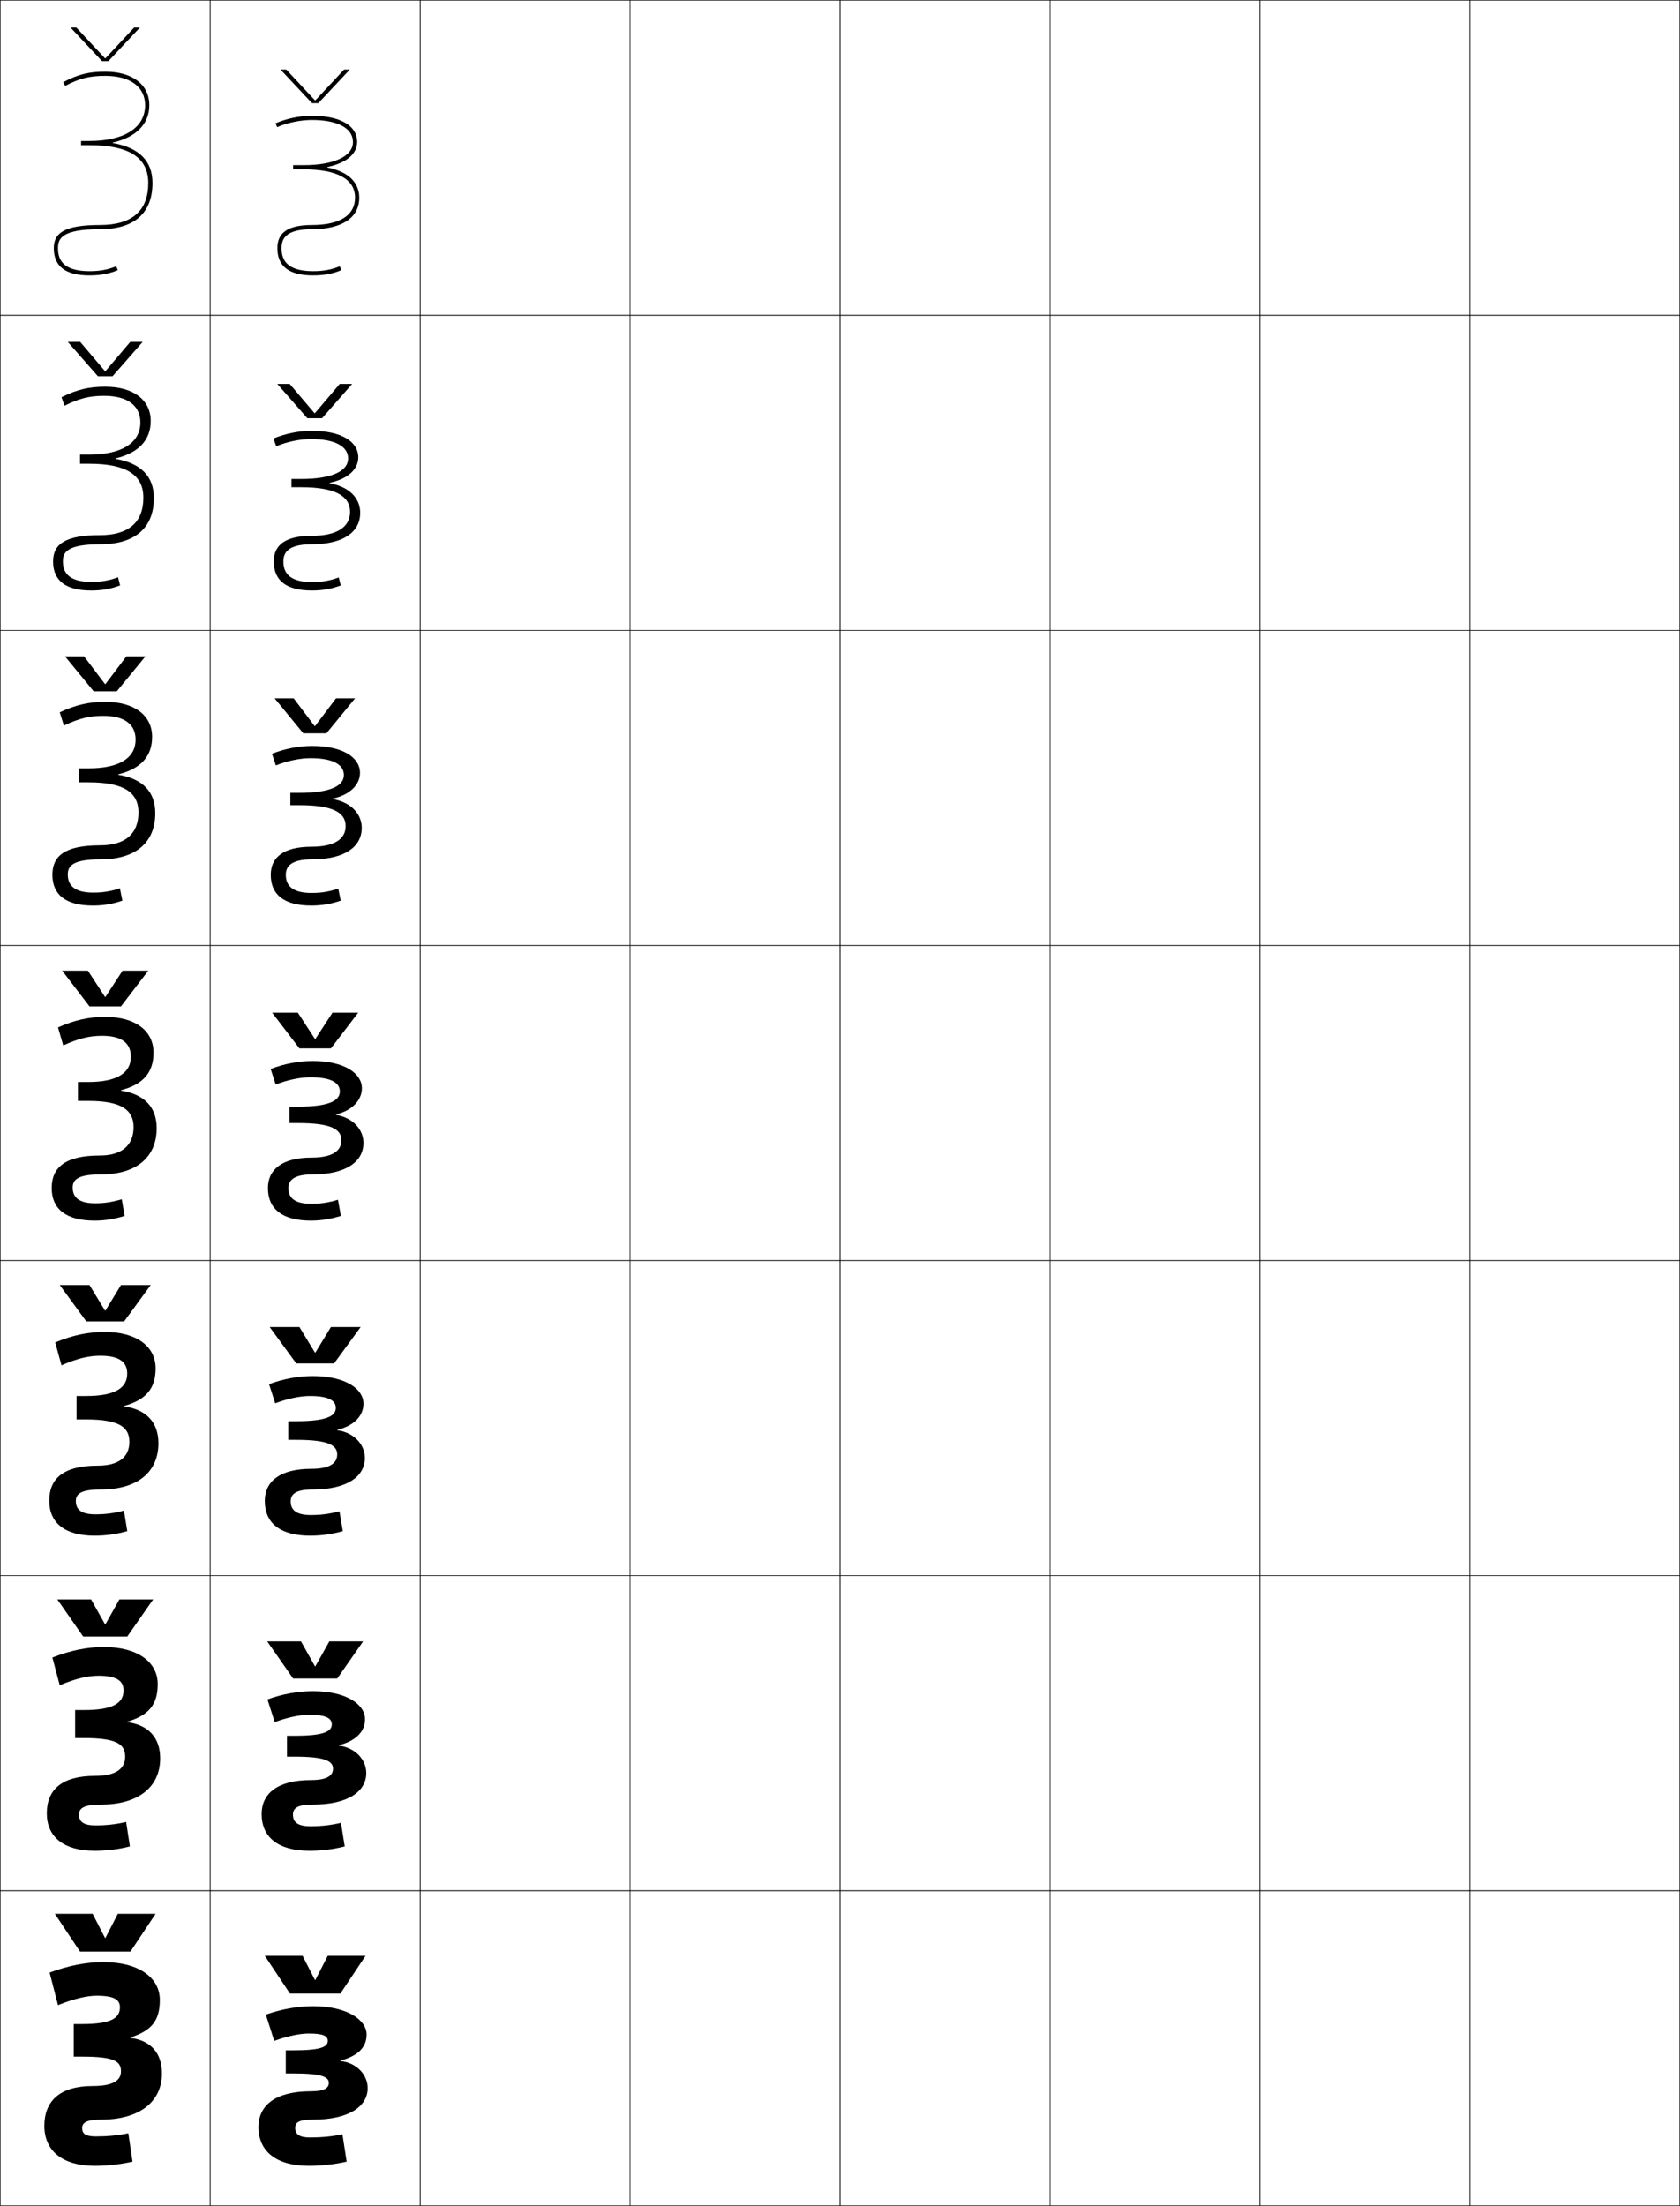 <?xml version="1.0" encoding="utf-8"?>
<!-- Generator: Adobe Illustrator 11 Build 225, SVG Export Plug-In . SVG Version: 6.0.0 Build 78)  -->
<!DOCTYPE svg PUBLIC "-//W3C//DTD SVG 1.0//EN"    "http://www.w3.org/TR/2001/REC-SVG-20010904/DTD/svg10.dtd">
<svg  xmlns="http://www.w3.org/2000/svg" xmlns:xlink="http://www.w3.org/1999/xlink" xmlns:a="http://ns.adobe.com/AdobeSVGViewerExtensions/3.0/"
	 width="800.25" height="1050.25" viewBox="0 0 800.25 1050.25" overflow="visible" enable-background="new 0 0 800.25 1050.25"
	 xml:space="preserve">
		<g id="レイヤー1">
			<g>
				<rect x="0.125" y="0.125" fill="none" stroke="#000000" stroke-width="0.25" width="100" height="150"/> 
				<rect x="0.125" y="150.125" fill="none" stroke="#000000" stroke-width="0.25" width="100" height="150"/> 
				<rect x="0.125" y="300.125" fill="none" stroke="#000000" stroke-width="0.25" width="100" height="150"/> 
				<rect x="0.125" y="450.125" fill="none" stroke="#000000" stroke-width="0.25" width="100" height="150"/> 
				<rect x="0.125" y="600.125" fill="none" stroke="#000000" stroke-width="0.25" width="100" height="150"/> 
				<rect x="0.125" y="750.125" fill="none" stroke="#000000" stroke-width="0.25" width="100" height="150"/> 
				<rect x="0.125" y="900.125" fill="none" stroke="#000000" stroke-width="0.25" width="100" height="150"/> 
				<rect x="100.125" y="0.125" fill="none" stroke="#000000" stroke-width="0.25" width="100" height="150"/> 
				<rect x="100.125" y="150.125" fill="none" stroke="#000000" stroke-width="0.25" width="100" height="150"/> 
				<rect x="100.125" y="300.125" fill="none" stroke="#000000" stroke-width="0.25" width="100" height="150"/> 
				<rect x="100.125" y="450.125" fill="none" stroke="#000000" stroke-width="0.25" width="100" height="150"/> 
				<rect x="100.125" y="600.125" fill="none" stroke="#000000" stroke-width="0.25" width="100" height="150"/> 
				<rect x="100.125" y="750.125" fill="none" stroke="#000000" stroke-width="0.25" width="100" height="150"/> 
				<rect x="100.125" y="900.125" fill="none" stroke="#000000" stroke-width="0.25" width="100" height="150"/> 
				<rect x="200.125" y="0.125" fill="none" stroke="#000000" stroke-width="0.25" width="100" height="150"/> 
				<rect x="200.125" y="150.125" fill="none" stroke="#000000" stroke-width="0.25" width="100" height="150"/> 
				<rect x="200.125" y="300.125" fill="none" stroke="#000000" stroke-width="0.25" width="100" height="150"/> 
				<rect x="200.125" y="450.125" fill="none" stroke="#000000" stroke-width="0.25" width="100" height="150"/> 
				<rect x="200.125" y="600.125" fill="none" stroke="#000000" stroke-width="0.25" width="100" height="150"/> 
				<rect x="200.125" y="750.125" fill="none" stroke="#000000" stroke-width="0.25" width="100" height="150"/> 
				<rect x="200.125" y="900.125" fill="none" stroke="#000000" stroke-width="0.25" width="100" height="150"/> 
				<rect x="300.125" y="0.125" fill="none" stroke="#000000" stroke-width="0.25" width="100" height="150"/> 
				<rect x="300.125" y="150.125" fill="none" stroke="#000000" stroke-width="0.25" width="100" height="150"/> 
				<rect x="300.125" y="300.125" fill="none" stroke="#000000" stroke-width="0.25" width="100" height="150"/> 
				<rect x="300.125" y="450.125" fill="none" stroke="#000000" stroke-width="0.25" width="100" height="150"/> 
				<rect x="300.125" y="600.125" fill="none" stroke="#000000" stroke-width="0.25" width="100" height="150"/> 
				<rect x="300.125" y="750.125" fill="none" stroke="#000000" stroke-width="0.25" width="100" height="150"/> 
				<rect x="300.125" y="900.125" fill="none" stroke="#000000" stroke-width="0.25" width="100" height="150"/> 
				<rect x="400.125" y="0.125" fill="none" stroke="#000000" stroke-width="0.25" width="100" height="150"/> 
				<rect x="400.125" y="150.125" fill="none" stroke="#000000" stroke-width="0.25" width="100" height="150"/> 
				<rect x="400.125" y="300.125" fill="none" stroke="#000000" stroke-width="0.25" width="100" height="150"/> 
				<rect x="400.125" y="450.125" fill="none" stroke="#000000" stroke-width="0.25" width="100" height="150"/> 
				<rect x="400.125" y="600.125" fill="none" stroke="#000000" stroke-width="0.25" width="100" height="150"/> 
				<rect x="400.125" y="750.125" fill="none" stroke="#000000" stroke-width="0.25" width="100" height="150"/> 
				<rect x="400.125" y="900.125" fill="none" stroke="#000000" stroke-width="0.25" width="100" height="150"/> 
				<rect x="500.125" y="0.125" fill="none" stroke="#000000" stroke-width="0.25" width="100" height="150"/> 
				<rect x="500.125" y="150.125" fill="none" stroke="#000000" stroke-width="0.25" width="100" height="150"/> 
				<rect x="500.125" y="300.125" fill="none" stroke="#000000" stroke-width="0.25" width="100" height="150"/> 
				<rect x="500.125" y="450.125" fill="none" stroke="#000000" stroke-width="0.25" width="100" height="150"/> 
				<rect x="500.125" y="600.125" fill="none" stroke="#000000" stroke-width="0.25" width="100" height="150"/> 
				<rect x="500.125" y="750.125" fill="none" stroke="#000000" stroke-width="0.25" width="100" height="150"/> 
				<rect x="500.125" y="900.125" fill="none" stroke="#000000" stroke-width="0.25" width="100" height="150"/> 
				<rect x="600.125" y="0.125" fill="none" stroke="#000000" stroke-width="0.25" width="100" height="150"/> 
				<rect x="600.125" y="150.125" fill="none" stroke="#000000" stroke-width="0.25" width="100" height="150"/> 
				<rect x="600.125" y="300.125" fill="none" stroke="#000000" stroke-width="0.25" width="100" height="150"/> 
				<rect x="600.125" y="450.125" fill="none" stroke="#000000" stroke-width="0.25" width="100" height="150"/> 
				<rect x="600.125" y="600.125" fill="none" stroke="#000000" stroke-width="0.25" width="100" height="150"/> 
				<rect x="600.125" y="750.125" fill="none" stroke="#000000" stroke-width="0.25" width="100" height="150"/> 
				<rect x="600.125" y="900.125" fill="none" stroke="#000000" stroke-width="0.25" width="100" height="150"/> 
				<rect x="700.125" y="0.125" fill="none" stroke="#000000" stroke-width="0.25" width="100" height="150"/> 
				<rect x="700.125" y="150.125" fill="none" stroke="#000000" stroke-width="0.25" width="100" height="150"/> 
				<rect x="700.125" y="300.125" fill="none" stroke="#000000" stroke-width="0.25" width="100" height="150"/> 
				<rect x="700.125" y="450.125" fill="none" stroke="#000000" stroke-width="0.25" width="100" height="150"/> 
				<rect x="700.125" y="600.125" fill="none" stroke="#000000" stroke-width="0.25" width="100" height="150"/> 
				<rect x="700.125" y="750.125" fill="none" stroke="#000000" stroke-width="0.25" width="100" height="150"/> 
				<rect x="700.125" y="900.125" fill="none" stroke="#000000" stroke-width="0.25" width="100" height="150"/> 
			</g>
			<g>
				<g>
					<polygon points="150.225,942.625 156.125,931.125 174.125,931.125 162.125,949.125 138.125,949.125 126.125,931.125 
						144.125,931.125 150.025,942.625 "/>
					<path d="M148.125,995.625c6.221,0,8.5-1.459,8.5-4c0-2.799-3.217-4.5-17-4.5h-3.5v-11h3.5
						c13.231,0,16.5-1.621,16.5-4.5c0-2.148-1.688-3.5-9-3.5c-4.098,0-9.713,1.09-16.5,3.5l-4-12.5
						c7.73-2.711,15.5-4,22.5-4c16.416,0,25.5,6.621,25.5,13.5c0,5.881-3.891,10.129-12.5,12.398
						v0.201c7.656,0.734,13,6.465,13,12.9c0,8.727-8.891,15-26,15c-6.845,0-8.5,1.265-8.5,4
						c0,2.98,2.005,4.5,7,4.5c5.513,0,10.409-0.465,15.5-1.5l2,13c-5.476,1.281-12.005,2-18,2
						c-15.492,0-24-6.822-24-18.5C123.125,1002.471,130.961,995.625,148.125,995.625z"/>
				</g>
				<g>
					<polygon points="150.225,793.291 156.875,781.458 172.958,781.458 160.625,799.125 139.625,799.125 
						127.292,781.458 143.375,781.458 150.025,793.291 "/>
					<path d="M148.208,847.458c7.429,0,10.417-2.023,10.417-5.417
						c0-3.596-3.704-5.733-18.25-5.733h-3.667V826.375H140.375
						c13.755,0,17.667-2.025,17.667-5.417c0-2.774-2.438-4.583-10.667-4.583
						c-4.326,0-10.04,1.121-16.517,3.486l-3.466-10.807
						c7.316-2.638,14.848-3.93,21.649-3.93c16.038,0,24.833,6.384,24.833,13.333
						c0,5.714-4.04,10.28-12.457,12.414v0.2
						c7.779,0.924,13.04,6.614,13.04,13.053c0,8.755-8.63,15-25.417,15
						c-7.362,0-9.5,1.676-9.5,4.833c0,3.633,2.438,5.5,8.333,5.5
						c5.118,0,9.624-0.5,14.538-1.641l1.795,11.224
						c-5.266,1.36-11.149,2.084-16.75,2.084c-14.934,0-22.833-6.429-22.833-17.5
						C124.625,853.894,132.127,847.458,148.208,847.458z"/>
				</g>
				<g>
					<polygon points="150.225,643.958 157.625,631.792 171.792,631.792 159.125,649.125 141.125,649.125 
						128.458,631.792 142.625,631.792 150.025,643.958 "/>
					<path d="M148.292,699.292c8.638,0,12.333-2.588,12.333-6.834
						c0-4.394-4.19-6.967-19.5-6.967h-3.833V676.625H141.125
						c14.28,0,18.833-2.43,18.833-6.333c0-3.4-3.189-5.667-12.333-5.667
						c-4.553,0-10.365,1.152-16.534,3.473l-2.933-9.112
						c6.902-2.566,14.197-3.86,20.8-3.86c15.658,0,24.167,6.146,24.167,13.167
						c0,5.546-4.188,10.432-12.414,12.428v0.2
						c7.902,1.113,13.081,6.765,13.081,13.205c0,8.784-8.37,15-24.833,15
						c-7.879,0-10.5,2.087-10.5,5.667c0,4.285,2.873,6.5,9.667,6.5
						c4.723,0,8.837-0.535,13.576-1.781l1.591,9.447
						c-5.057,1.439-10.293,2.167-15.5,2.167c-14.376,0-21.667-6.035-21.667-16.5
						C126.125,705.317,133.294,699.292,148.292,699.292z"/>
				</g>
				<g>
					<polygon points="150.225,494.625 158.375,482.125 170.625,482.125 157.625,499.125 142.625,499.125 129.625,482.125 
						141.875,482.125 150.025,494.625 "/>
					<path d="M148.375,551.125c9.846,0,14.25-3.152,14.25-8.25c0-5.191-4.677-8.201-20.75-8.201h-4V526.875
						h4c14.805,0,20-2.834,20-7.25c0-4.025-3.939-6.75-14-6.75
						c-4.78,0-10.691,1.184-16.551,3.459l-2.398-7.418
						C135.414,506.422,142.471,505.125,148.875,505.125c15.279,0,23.5,5.908,23.5,13
						c0,5.379-4.337,10.584-12.371,12.443v0.199
						C168.029,532.07,173.125,537.682,173.125,544.125c0,8.812-8.109,15-24.25,15
						c-8.396,0-11.5,2.498-11.5,6.5c0,4.938,3.307,7.5,11,7.5c4.328,0,8.052-0.57,12.613-1.922
						L162.375,578.875c-4.848,1.518-9.437,2.25-14.25,2.25c-13.817,0-20.5-5.642-20.5-15.5
						C127.625,556.74,134.461,551.125,148.375,551.125z"/>
				</g>
				<g>
					<polygon points="150.075,345.669 160.062,332.458 169.142,332.458 155.476,349.125 
						144.476,349.125 130.809,332.458 139.889,332.458 149.876,345.669 "/>
					<path d="M148.309,403.125c10.971,0,16.333-3.641,16.333-9.833
						c0-6.405-5.942-9.967-22-9.967h-4.333v-5.866h4.333
						c14.702,0,21.167-3.294,21.167-8.5c0-4.875-5.056-8-15.833-8
						c-5.008,0-11.018,1.215-16.568,3.445l-1.864-5.557
						c6.075-2.422,12.893-3.721,19.099-3.721c14.673,0,22.833,5.496,22.833,12.833
						c0,5.191-4.205,10.317-12.995,12.258v0.199
						c9.681,1.74,13.828,7.855,13.828,13.709c0,9.053-8.14,15-23.667,15
						c-9.882,0-12.5,3.269-12.5,7.333c0,4.866,2.722,8.667,12.333,8.667
						c4.531,0,8.322-0.621,12.651-2.062l1.182,5.729
						c-4.591,1.582-9.047,2.333-14,2.333c-13.069,0-19.333-5.223-19.333-14.667
						C128.976,408.208,135.042,403.125,148.309,403.125z"/>
				</g>
				<g>
					<polygon points="150.009,196.714 161.832,182.792 167.742,182.792 153.408,199.125 
						146.408,199.125 132.075,182.792 137.985,182.792 149.809,196.714 "/>
					<path d="M148.325,255.125c12.096,0,18.417-4.129,18.417-11.417
						c0-7.619-7.208-11.734-23.25-11.734h-4.667v-3.933h4.667
						c14.599,0,22.333-3.755,22.333-9.75c0-5.725-6.172-9.25-17.667-9.25
						c-5.236,0-11.344,1.246-16.584,3.432l-1.331-3.697
						c5.661-2.35,12.241-3.652,18.249-3.652c14.068,0,22.167,5.084,22.167,12.667
						c0,5.004-4.074,10.05-13.619,12.074v0.199
						c11.337,2.176,14.536,8.797,14.536,14.061c0,9.293-8.17,15-23.083,15
						c-11.367,0-13.5,4.04-13.5,8.167c0,4.794,2.139,9.833,13.667,9.833
						c4.733,0,8.592-0.672,12.689-2.203l0.978,3.787
						c-4.334,1.646-8.658,2.417-13.75,2.417c-12.32,0-18.167-4.805-18.167-13.833
						C130.408,259.674,135.707,255.125,148.325,255.125z"/>
				</g>
				<g>
					<polygon points="133.625,33.125 136.365,33.125 150.025,47.758 150.226,47.758 163.885,33.125 
						166.625,33.125 151.625,49.125 148.625,49.125 "/>
					<path d="M148.625,109.125c-12.852,0-14.5,4.811-14.5,9c0,4.723,1.555,11,15,11
						c4.936,0,8.861-0.723,12.727-2.344L162.625,128.625c-4.077,1.711-8.269,2.5-13.5,2.5
						c-11.572,0-17-4.387-17-13c0-6.984,4.53-11,16.5-11c13.221,0,20.5-4.617,20.5-13
						c0-8.832-8.473-13.5-24.5-13.5h-5v-2h5c14.496,0,23.5-4.215,23.5-11c0-6.574-7.289-10.5-19.5-10.5
						c-5.464,0-11.67,1.277-16.602,3.418l-0.797-1.836
						C136.475,56.43,142.815,55.125,148.625,55.125c13.463,0,21.5,4.672,21.5,12.5
						c0,4.816-3.942,9.783-14.243,11.889v0.199C168.875,82.326,171.125,89.451,171.125,94.125
						C171.125,103.658,162.924,109.125,148.625,109.125z"/>
				</g>
			</g>
			<g>
				<g>
					<polygon points="33.625,13.125 36.365,13.125 50.025,27.758 50.226,27.758 63.885,13.125 
						66.625,13.125 51.625,29.125 48.625,29.125 "/>
					<path d="M31.059,40.895C37.816,37.329,42.627,36.125,50.125,36.125c11.896,0,19,5.234,19,14
						c0,10.646-9.906,17-26.5,17h-4v2h4c18.842,0,28,5.889,28,18c0,13.271-7.738,20-23,20
						c-16.896,0-22,3.771-22,11c0,8.613,5.428,13,17,13c5.231,0,9.423-0.789,13.5-2.5
						l-0.773-1.844C51.486,128.402,47.561,129.125,42.625,129.125c-13.445,0-15-6.277-15-11
						c0-4.354,1.546-9,20-9c16.355,0,25-7.607,25-22c0-10.531-6.363-16.838-18.935-19.036
						v-0.2C64.664,65.418,71.125,59.137,71.125,50.125c0-9.869-8.047-16-21-16
						c-7.674,0-12.768,1.185-20,5L31.059,40.895z"/>
				</g>
				<g>
					<polygon points="50.225,176.713 62.048,162.792 67.958,162.792 53.625,179.125 
						46.625,179.125 32.291,162.792 38.202,162.792 50.025,176.713 "/>
					<path d="M47.625,254.792c-16.75,0-22.333,4.372-22.333,12.5
						c0,9.041,5.859,13.833,18.167,13.833c5.092,0,9.416-0.77,13.75-2.417
						l-0.978-3.87c-4.097,1.531-7.956,2.203-12.689,2.203
						c-11.488,0-13.583-5.069-13.583-9.833c0-4.237,2.014-8.083,17.833-8.083
						c16.485,0,25.5-7.78,25.5-22c0-10.342-6.163-16.612-18.29-18.657
						v-0.201c10.927-2.575,16.79-8.715,16.79-17.809
						c0-9.983-8.177-16.333-21.667-16.333c-7.665,0-13.375,1.29-20.833,5
						l1.456,4.046c6.931-3.498,11.911-4.713,18.877-4.713
						c11.131,0,17.234,4.708,17.234,12.667c0,9.601-8.705,15.333-24.4,15.333h-4.333
						v4.333h4.333c17.853,0,25.833,5.392,25.833,16.167
						C68.292,248.688,61.252,254.792,47.625,254.792z"/>
				</g>
				<g>
					<polygon points="50.225,325.669 60.211,312.458 69.292,312.458 55.625,329.125 44.625,329.125 
						30.958,312.458 40.039,312.458 50.025,325.669 "/>
					<path d="M47.625,402.458c-16.604,0-22.667,4.974-22.667,14
						c0,9.468,6.292,14.667,19.333,14.667c4.953,0,9.41-0.751,14-2.333l-1.182-5.896
						c-4.33,1.442-8.121,2.062-12.651,2.062c-9.531,0-12.167-3.86-12.167-8.667
						c0-4.12,2.482-7.167,15.667-7.167c16.615,0,26-7.953,26-22
						c0-10.154-5.962-16.387-17.645-18.277v-0.203
						c10.879-2.679,16.145-8.678,16.145-17.854c0-10.097-8.308-16.667-22.333-16.667
						c-7.656,0-13.982,1.395-21.667,5l1.978,6.323
						c7.104-3.431,12.253-4.656,18.689-4.656c10.365,0,15.467,4.181,15.467,11.333
						c0,8.555-7.503,13.667-22.3,13.667H37.625v6.667h4.667
						c16.863,0,23.667,4.894,23.667,14.333C65.958,396.981,59.619,402.458,47.625,402.458z"
						/>
				</g>
				<g>
					<polygon points="50.225,474.625 58.375,462.125 70.625,462.125 57.625,479.125 42.625,479.125 29.625,462.125 
						41.875,462.125 50.025,474.625 "/>
					<path d="M47.625,550.125c-16.457,0-23,5.575-23,15.5c0,9.896,6.724,15.5,20.5,15.5
						c4.813,0,9.402-0.732,14.25-2.25l-1.387-7.922C53.427,572.305,49.703,572.875,45.375,572.875
						c-7.574,0-10.75-2.652-10.75-7.5c0-4.004,2.95-6.25,13.5-6.25c16.744,0,26.5-8.125,26.5-22
						c0-9.966-5.762-16.162-17-17.898v-0.203c10.832-2.783,15.5-8.641,15.5-17.898
						c0-10.211-8.438-17-23-17c-7.647,0-14.589,1.5-22.5,5l2.5,8.6
						c7.277-3.363,12.595-4.6,18.5-4.6c9.6,0,13.7,3.654,13.7,10
						c0,7.51-6.302,12-20.2,12h-5v9h5c15.873,0,21.5,4.396,21.5,12.5
						C63.625,545.273,57.984,550.125,47.625,550.125z"/>
				</g>
				<g>
					<polygon points="50.224,623.958 57.625,611.791 71.792,611.791 59.125,629.125 
						41.125,629.125 28.458,611.791 42.625,611.791 50.025,623.958 "/>
					<path d="M23.458,714.458c0,10.535,7.354,16.667,21.667,16.667
						c5.207,0,10.443-0.729,15.5-2.167l-1.592-9.781
						c-4.738,1.246-8.853,1.781-13.575,1.781c-6.693,0-9.333-2.213-9.333-6.333
						c0-3.512,2.649-5.5,12-5.5c17.265,0,27.333-8.229,27.333-22
						c0-9.863-5.615-16.024-16.333-17.565v-0.203c10.613-2.962,15-8.446,15-17.898
						c0-10.275-8.852-17.333-24.333-17.333c-7.717,0-15.267,1.553-23.5,5l3,10.899
						c7.498-3.304,13.03-4.566,18.5-4.566c9.167,0,12.801,3.083,12.801,8.5
						c0,6.756-5.623,10.667-19.515,10.667h-4.619v11.166h4.619
						c15.699,0,20.547,3.651,20.547,10.667c0,7.205-5,11.334-15.167,11.334
						C30.26,697.792,23.458,703.912,23.458,714.458z"/>
				</g>
				<g>
					<polygon points="50.225,773.292 56.875,761.458 72.958,761.458 60.625,779.125 39.625,779.125 
						27.292,761.458 43.375,761.458 50.025,773.292 "/>
					<path d="M22.292,863.292c0,11.175,7.985,17.833,22.833,17.833
						c5.602,0,11.484-0.724,16.75-2.083l-1.795-11.641
						c-4.915,1.141-9.42,1.641-14.538,1.641c-5.813,0-7.917-1.773-7.917-5.167
						c0-3.019,2.348-4.75,10.5-4.75c17.787,0,28.167-8.332,28.167-22
						c0-9.761-5.467-15.886-15.667-17.231v-0.203c10.394-3.142,14.5-8.252,14.5-17.898
						c0-10.34-9.267-17.667-25.667-17.667c-7.788,0-15.945,1.606-24.5,5l3.5,13.2
						c7.718-3.245,13.466-4.533,18.5-4.533c8.733,0,11.9,2.511,11.9,7
						c0,6.002-4.944,9.333-18.828,9.333h-4.239v13.333h4.239
						c15.524,0,19.595,2.906,19.595,8.834c0,5.76-4.359,9.166-14.333,9.166
						C29.352,845.458,22.292,852.125,22.292,863.292z"/>
				</g>
				<g>
					<polygon points="50.225,922.625 56.125,911.125 74.125,911.125 62.125,929.125 38.125,929.125 26.125,911.125 
						44.125,911.125 50.025,922.625 "/>
					<path d="M21.125,1012.125c0,11.814,8.615,19,24,19c5.995,0,12.524-0.719,18-2l-2-13.5
						c-5.091,1.035-9.987,1.5-15.5,1.5c-4.933,0-6.5-1.334-6.5-4c0-2.526,2.047-4,9-4
						c18.309,0,29-8.436,29-22c0-9.658-5.32-15.748-15-16.898v-0.203
						c10.174-3.32,14-8.057,14-17.898c0-10.404-9.681-18-27-18c-7.857,0-16.623,1.659-25.5,5
						l4,15.5c7.938-3.186,13.901-4.5,18.5-4.5c8.3,0,11,1.939,11,5.5c0,5.248-4.266,8-18.143,8
						H35.125v15.5h3.857c15.35,0,18.643,2.16,18.643,7c0,4.316-3.718,7-13.5,7
						C28.443,993.125,21.125,1000.337,21.125,1012.125z"/>
				</g>
			</g>
		</g>
	</svg>
